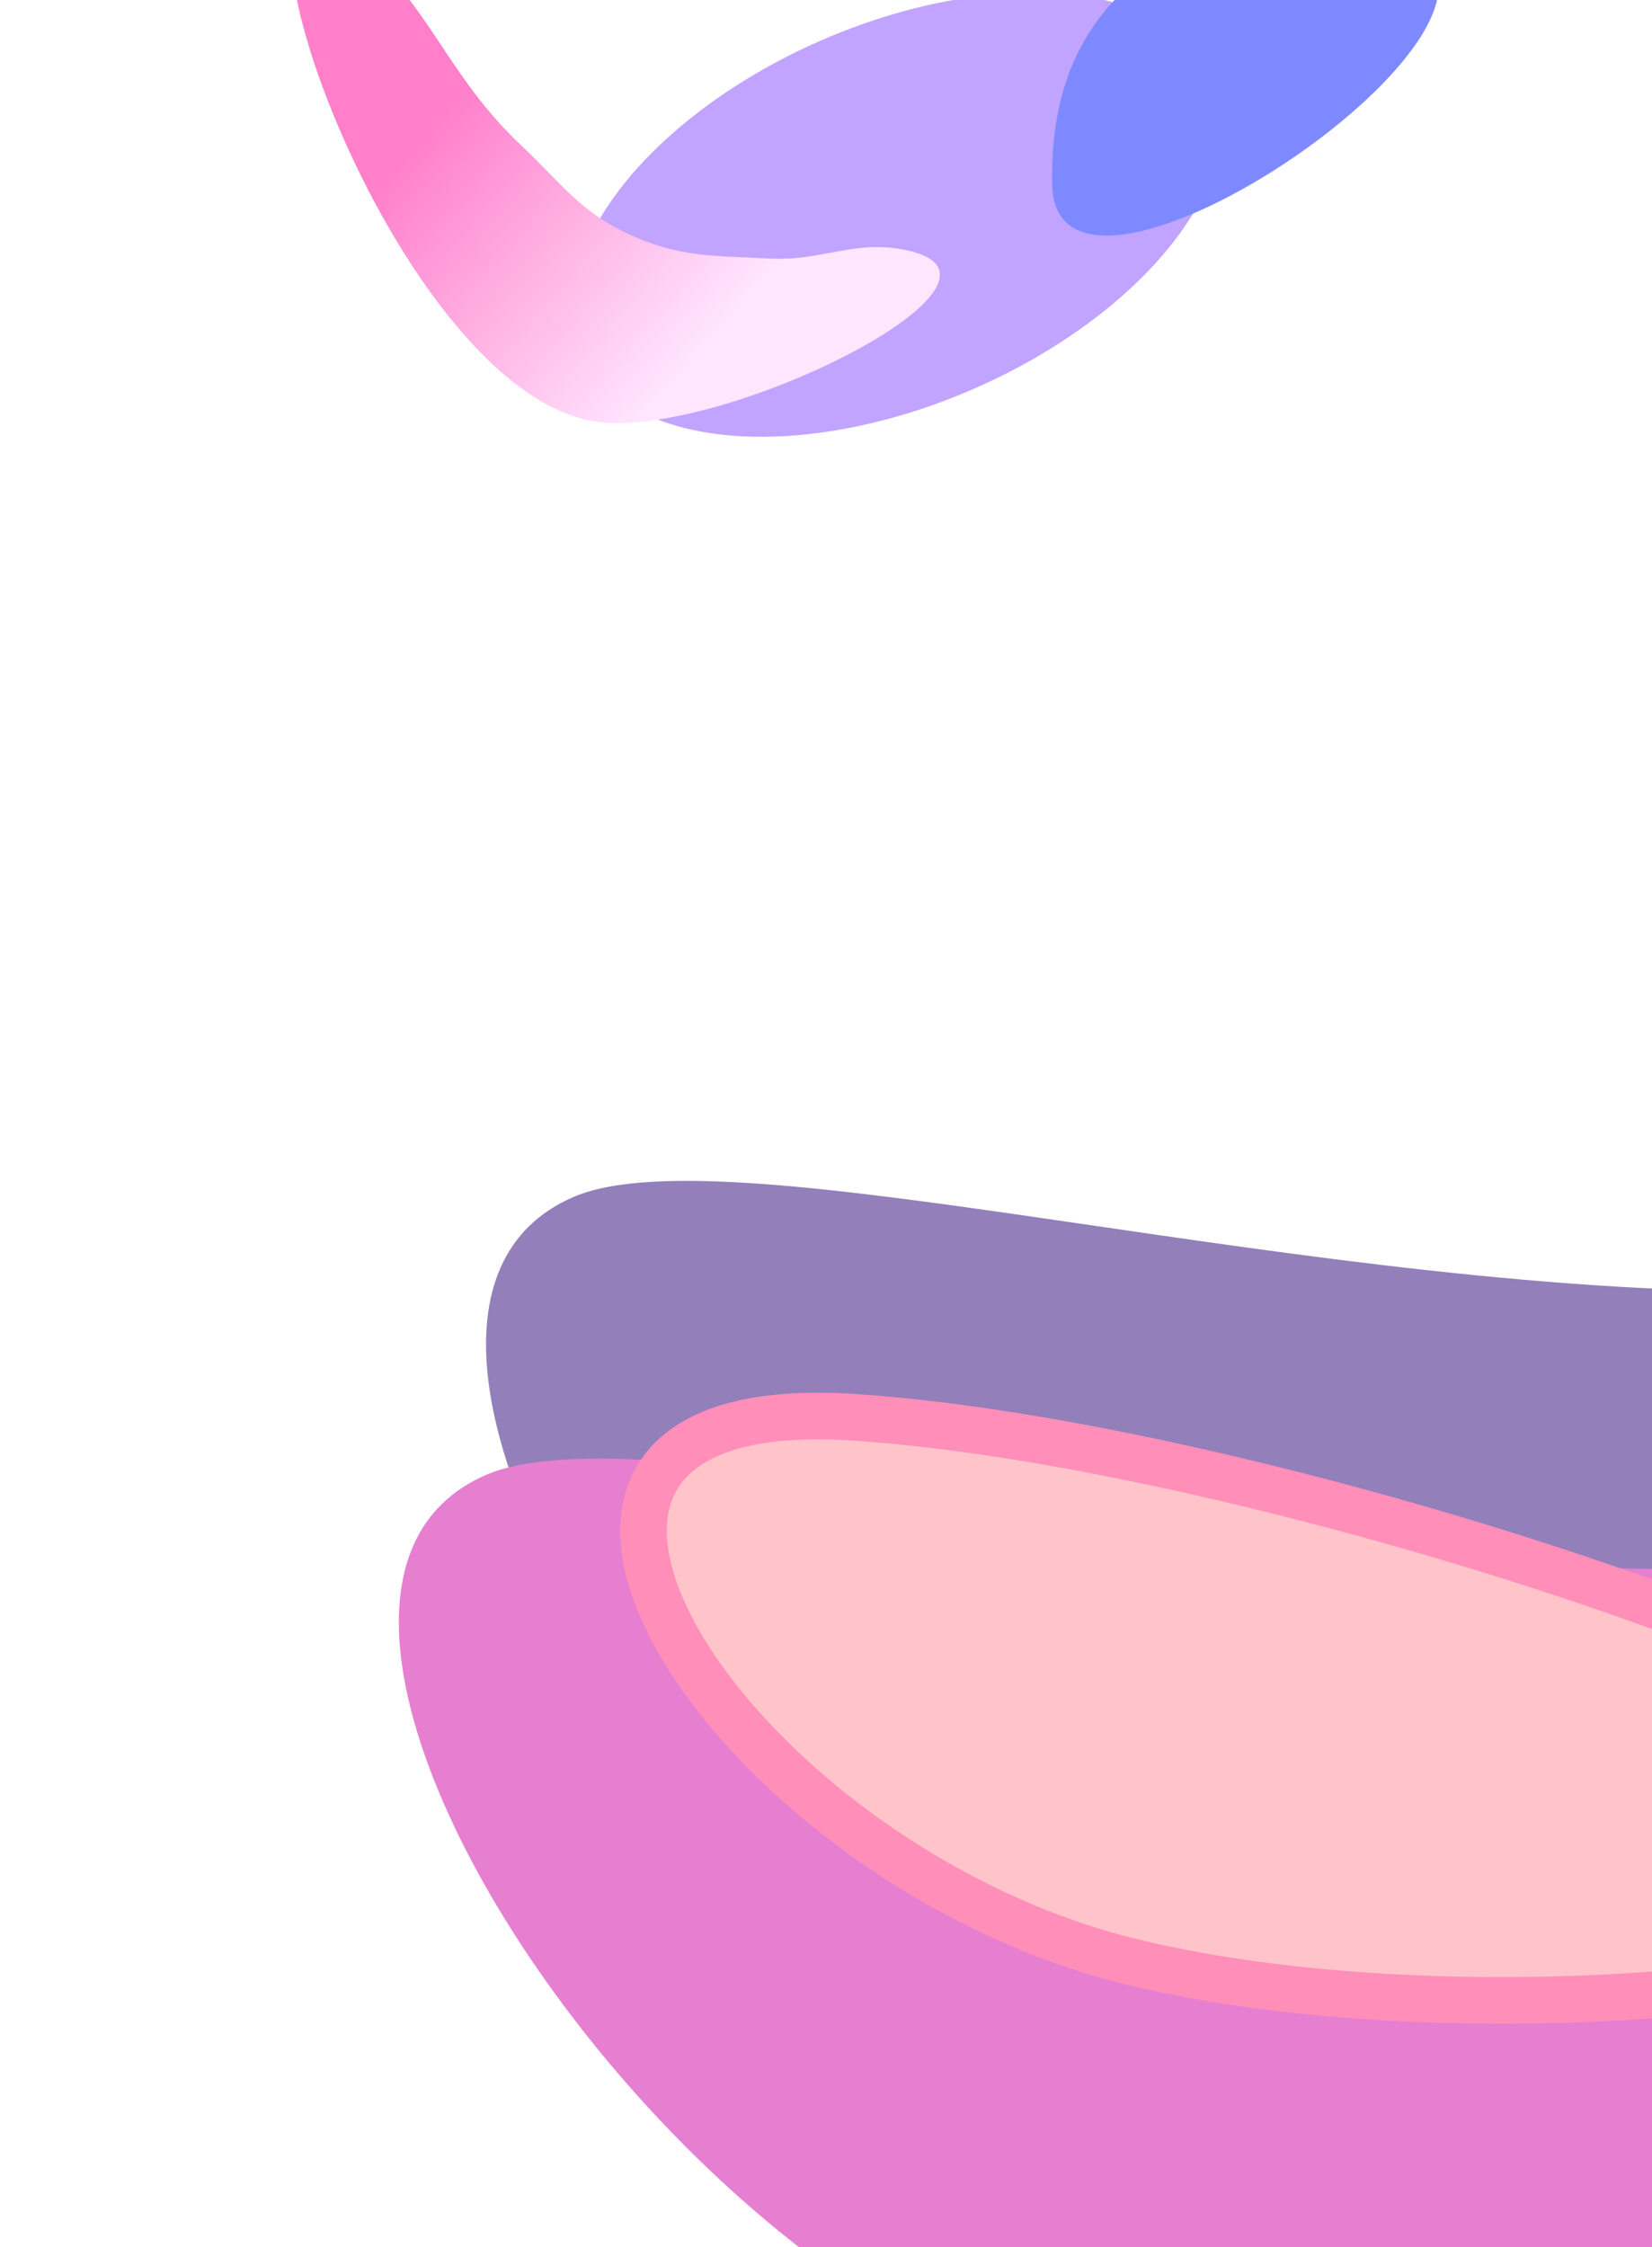 <svg viewBox="0 0 1418 1928" fill="none" xmlns="http://www.w3.org/2000/svg">
<g opacity="0.5">
<g filter="url(#filter0_f_2650_26880)">
<path d="M1543.53 1107.69C1131.87 1114.56 627.97 968.659 492.342 1026.97C249.511 1131.37 641.357 1733.3 1009.92 1816.45C1355.77 1894.48 3044.85 1203.59 2417.22 1003.95C2083.3 897.738 1893.88 1101.84 1543.53 1107.69Z" fill="#280075"/>
</g>
<g filter="url(#filter1_f_2650_26880)">
<path d="M1468.69 1346.05C1057.02 1352.92 553.121 1207.02 417.493 1265.33C174.661 1369.73 566.507 1971.65 935.075 2054.81C1280.92 2132.84 2970 1441.95 2342.37 1242.31C2008.45 1136.1 1819.03 1340.2 1468.69 1346.05Z" fill="#CF00A3"/>
</g>
<g filter="url(#filter2_f_2650_26880)">
<path d="M1772.62 1592.05C1799.15 1478.37 1102.31 1240 731.897 1215.95C361.486 1191.91 625.043 1600.01 973.576 1683.81C1263.67 1753.55 1746.08 1705.73 1772.62 1592.05Z" fill="#FF8993"/>
<path d="M1772.62 1592.05C1799.15 1478.37 1102.31 1240 731.897 1215.95C361.486 1191.91 625.043 1600.01 973.576 1683.81C1263.67 1753.55 1746.08 1705.73 1772.62 1592.05Z" stroke="#FF1D74" stroke-width="40"/>
</g>
</g>
<g opacity="0.5">
<g filter="url(#filter3_f_2650_26880)">
<ellipse rx="295.694" ry="163.193" transform="matrix(-0.917 0.399 0.399 0.917 770.213 184.21)" fill="#8349FF"/>
</g>
<g filter="url(#filter4_f_2650_26880)">
<path d="M540.027 201.111C497.614 181.527 481.715 157.068 447.703 125.043C382.048 63.223 370.241 4.55 301.161 -53.417C160.208 -171.694 338.104 354.077 521.898 362.848C637.437 368.361 891.512 238.984 778.409 214.751C733.239 205.073 706.461 224.309 660.332 221.838C612.726 219.289 583.31 221.097 540.027 201.111Z" fill="url(#paint0_linear_2650_26880)"/>
</g>
<g filter="url(#filter5_f_2650_26880)">
<path d="M1021.24 -46.493C1084.85 -77.846 1137.92 -78.317 1207.21 -48.145C1347.6 12.98 906.64 312.73 903.14 158.556C900.933 61.346 939.977 -6.446 1021.24 -46.493Z" fill="#0013FF"/>
</g>
</g>
<defs>
<filter id="filter0_f_2650_26880" x="167.19" y="723.371" width="2638.53" height="1349.19" filterUnits="userSpaceOnUse" color-interpolation-filters="sRGB">
<feFlood flood-opacity="0" result="BackgroundImageFix"/>
<feBlend mode="normal" in="SourceGraphic" in2="BackgroundImageFix" result="shape"/>
<feGaussianBlur stdDeviation="125" result="effect1_foregroundBlur_2650_26880"/>
</filter>
<filter id="filter1_f_2650_26880" x="42.341" y="911.729" width="2738.53" height="1449.19" filterUnits="userSpaceOnUse" color-interpolation-filters="sRGB">
<feFlood flood-opacity="0" result="BackgroundImageFix"/>
<feBlend mode="normal" in="SourceGraphic" in2="BackgroundImageFix" result="shape"/>
<feGaussianBlur stdDeviation="150" result="effect1_foregroundBlur_2650_26880"/>
</filter>
<filter id="filter2_f_2650_26880" x="382.317" y="1044.94" width="1561.06" height="841.399" filterUnits="userSpaceOnUse" color-interpolation-filters="sRGB">
<feFlood flood-opacity="0" result="BackgroundImageFix"/>
<feBlend mode="normal" in="SourceGraphic" in2="BackgroundImageFix" result="shape"/>
<feGaussianBlur stdDeviation="75" result="effect1_foregroundBlur_2650_26880"/>
</filter>
<filter id="filter3_f_2650_26880" x="191.308" y="-306.36" width="1157.81" height="981.142" filterUnits="userSpaceOnUse" color-interpolation-filters="sRGB">
<feFlood flood-opacity="0" result="BackgroundImageFix"/>
<feBlend mode="normal" in="SourceGraphic" in2="BackgroundImageFix" result="shape"/>
<feGaussianBlur stdDeviation="150" result="effect1_foregroundBlur_2650_26880"/>
</filter>
<filter id="filter4_f_2650_26880" x="0.337" y="-320.741" width="1056.43" height="933.76" filterUnits="userSpaceOnUse" color-interpolation-filters="sRGB">
<feFlood flood-opacity="0" result="BackgroundImageFix"/>
<feBlend mode="normal" in="SourceGraphic" in2="BackgroundImageFix" result="shape"/>
<feGaussianBlur stdDeviation="125" result="effect1_foregroundBlur_2650_26880"/>
</filter>
<filter id="filter5_f_2650_26880" x="603.052" y="-370.398" width="931.744" height="872.528" filterUnits="userSpaceOnUse" color-interpolation-filters="sRGB">
<feFlood flood-opacity="0" result="BackgroundImageFix"/>
<feBlend mode="normal" in="SourceGraphic" in2="BackgroundImageFix" result="shape"/>
<feGaussianBlur stdDeviation="150" result="effect1_foregroundBlur_2650_26880"/>
</filter>
<linearGradient id="paint0_linear_2650_26880" x1="403.294" y1="70.582" x2="630.919" y2="268.21" gradientUnits="userSpaceOnUse">
<stop stop-color="#FF0095"/>
<stop offset="1" stop-color="#FFCDFF"/>
</linearGradient>
</defs>
</svg>

